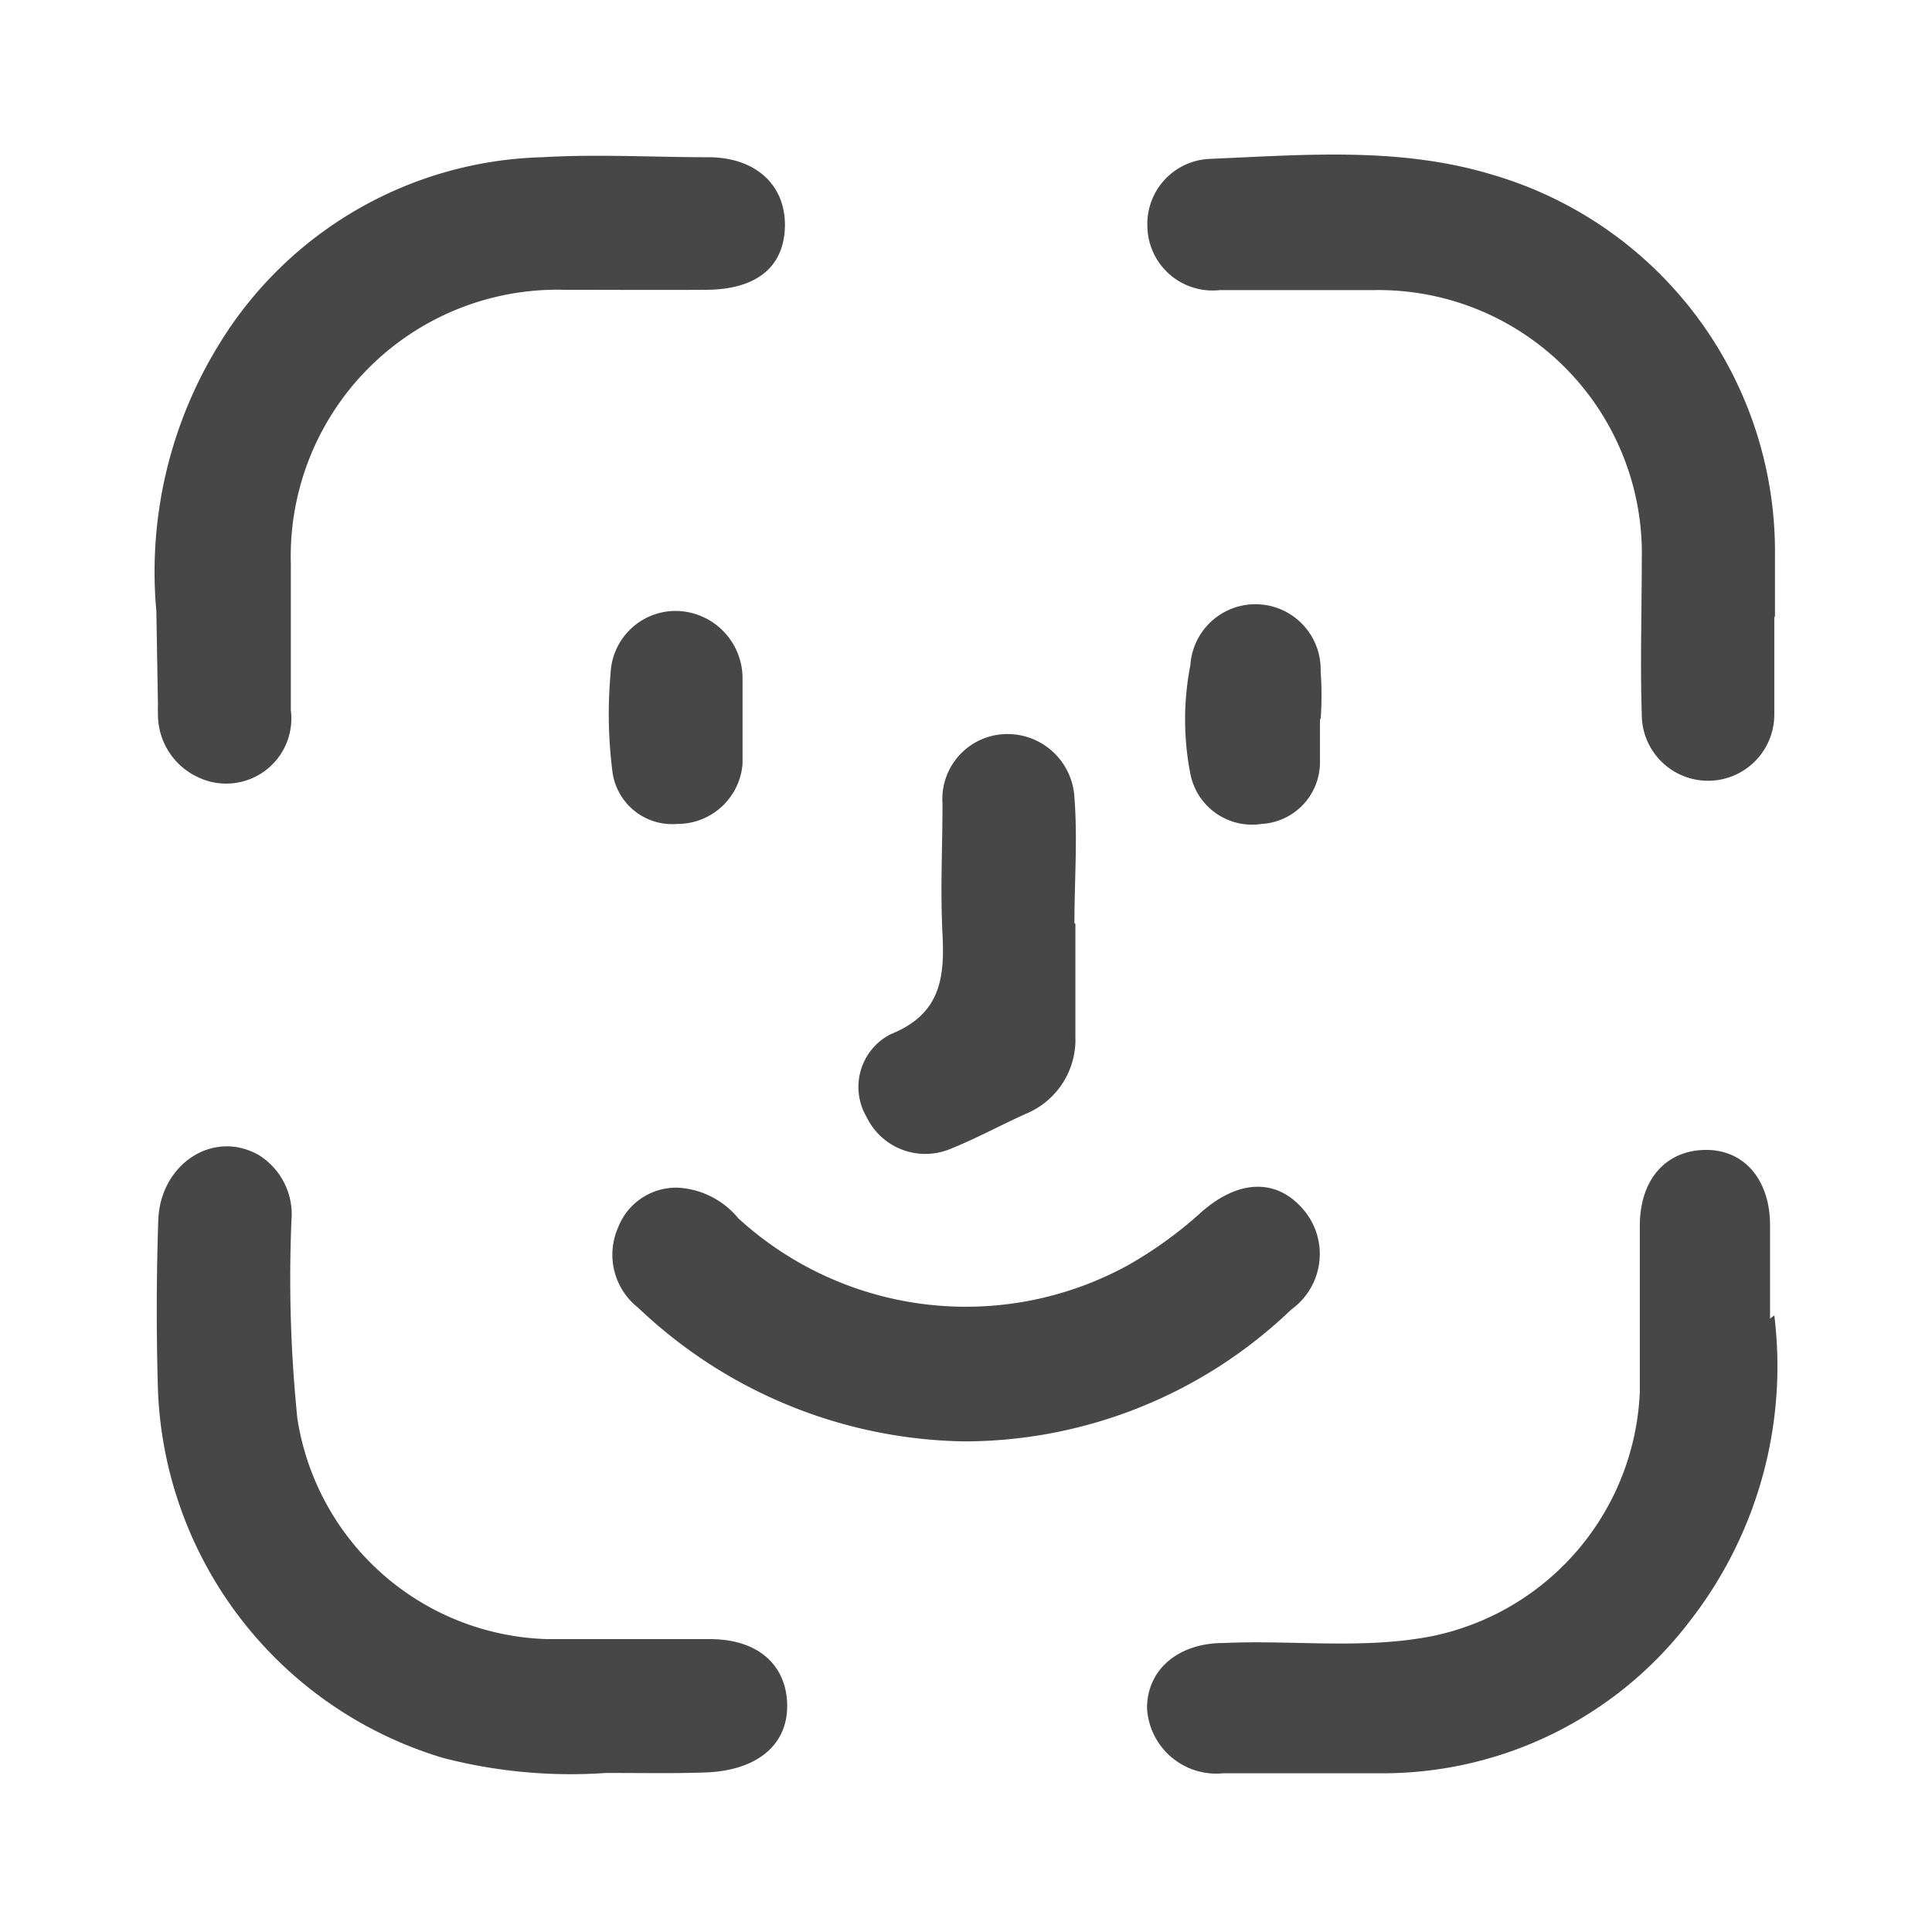 <svg width="50" height="50" viewBox="0 0 50 50" fill="none" xmlns="http://www.w3.org/2000/svg">
    <path d="M15.685 45.884a13.175 13.175 0 0 1-4.214-.388 10.35 10.35 0 0 1-7.383-9.516 69.6 69.6 0 0 1 .008-4.4c.05-1.458 1.425-2.36 2.605-1.685a1.804 1.804 0 0 1 .842 1.685 35.872 35.872 0 0 0 .152 5.125 6.743 6.743 0 0 0 6.465 5.715h4.214c1.24 0 1.973.666 1.998 1.685.025 1.02-.733 1.686-2.023 1.762-.818.034-1.602.017-2.664.017zM45.919 34.042a10.73 10.73 0 0 1-2.175 7.897 9.988 9.988 0 0 1-7.872 3.953h-4.214a1.794 1.794 0 0 1-1.973-1.686c0-.986.793-1.685 1.981-1.685 1.812-.084 3.633.177 5.437-.186a6.743 6.743 0 0 0 5.335-6.304v-4.299c0-1.222.683-1.955 1.686-1.972 1.003-.017 1.685.758 1.685 1.955v2.41l.11-.083zM45.919 15.962v2.529a1.715 1.715 0 1 1-3.43 0c-.043-1.332 0-2.655 0-3.987a6.818 6.818 0 0 0-6.946-6.996h-3.978a1.686 1.686 0 0 1-1.871-1.643 1.686 1.686 0 0 1 1.61-1.753c2.436-.102 4.897-.32 7.299.404a10.165 10.165 0 0 1 7.333 9.87v1.576h-.017zM4.046 15.81a11.218 11.218 0 0 1 1.626-6.903 10.114 10.114 0 0 1 8.362-4.838c1.424-.084 2.857 0 4.29 0 1.255 0 2.022.742 1.989 1.813-.034 1.07-.784 1.61-2.031 1.618-1.248.008-2.445 0-3.667 0a6.903 6.903 0 0 0-7.088 7.105v3.776A1.686 1.686 0 0 1 5.16 20.13a1.787 1.787 0 0 1-1.072-1.672 1.76 1.76 0 0 1 0-.21l-.042-2.437zM24.948 37.303a12.517 12.517 0 0 1-8.428-3.455 1.745 1.745 0 0 1-.523-2.082 1.61 1.61 0 0 1 1.568-1.028 2.182 2.182 0 0 1 1.543.792 8.724 8.724 0 0 0 10.055 1.23c.7-.393 1.353-.866 1.947-1.407.97-.843 1.938-.843 2.613-.06a1.77 1.77 0 0 1-.304 2.597 12.239 12.239 0 0 1-8.47 3.413zM27.831 23.902v2.933a2.074 2.074 0 0 1-1.281 1.99c-.674.303-1.315.657-1.998.926a1.686 1.686 0 0 1-2.124-.842 1.534 1.534 0 0 1 .616-2.141c1.29-.515 1.407-1.442 1.348-2.596-.059-1.155 0-2.242 0-3.372a1.683 1.683 0 0 1 1.686-1.803 1.736 1.736 0 0 1 1.728 1.643c.084 1.079 0 2.166 0 3.253l.025.009zM19.217 18.617v1.146a1.686 1.686 0 0 1-1.686 1.56 1.56 1.56 0 0 1-1.685-1.383 11.804 11.804 0 0 1-.043-2.528 1.686 1.686 0 0 1 1.728-1.601 1.745 1.745 0 0 1 1.686 1.77v1.045-.009zM34.161 18.584v1.146a1.6 1.6 0 0 1-1.509 1.593 1.627 1.627 0 0 1-1.846-1.298 7.318 7.318 0 0 1 0-2.807 1.688 1.688 0 0 1 3.372.152c.03.418.03.837 0 1.256l-.017-.043z" fill="#474747"/>
</svg>
